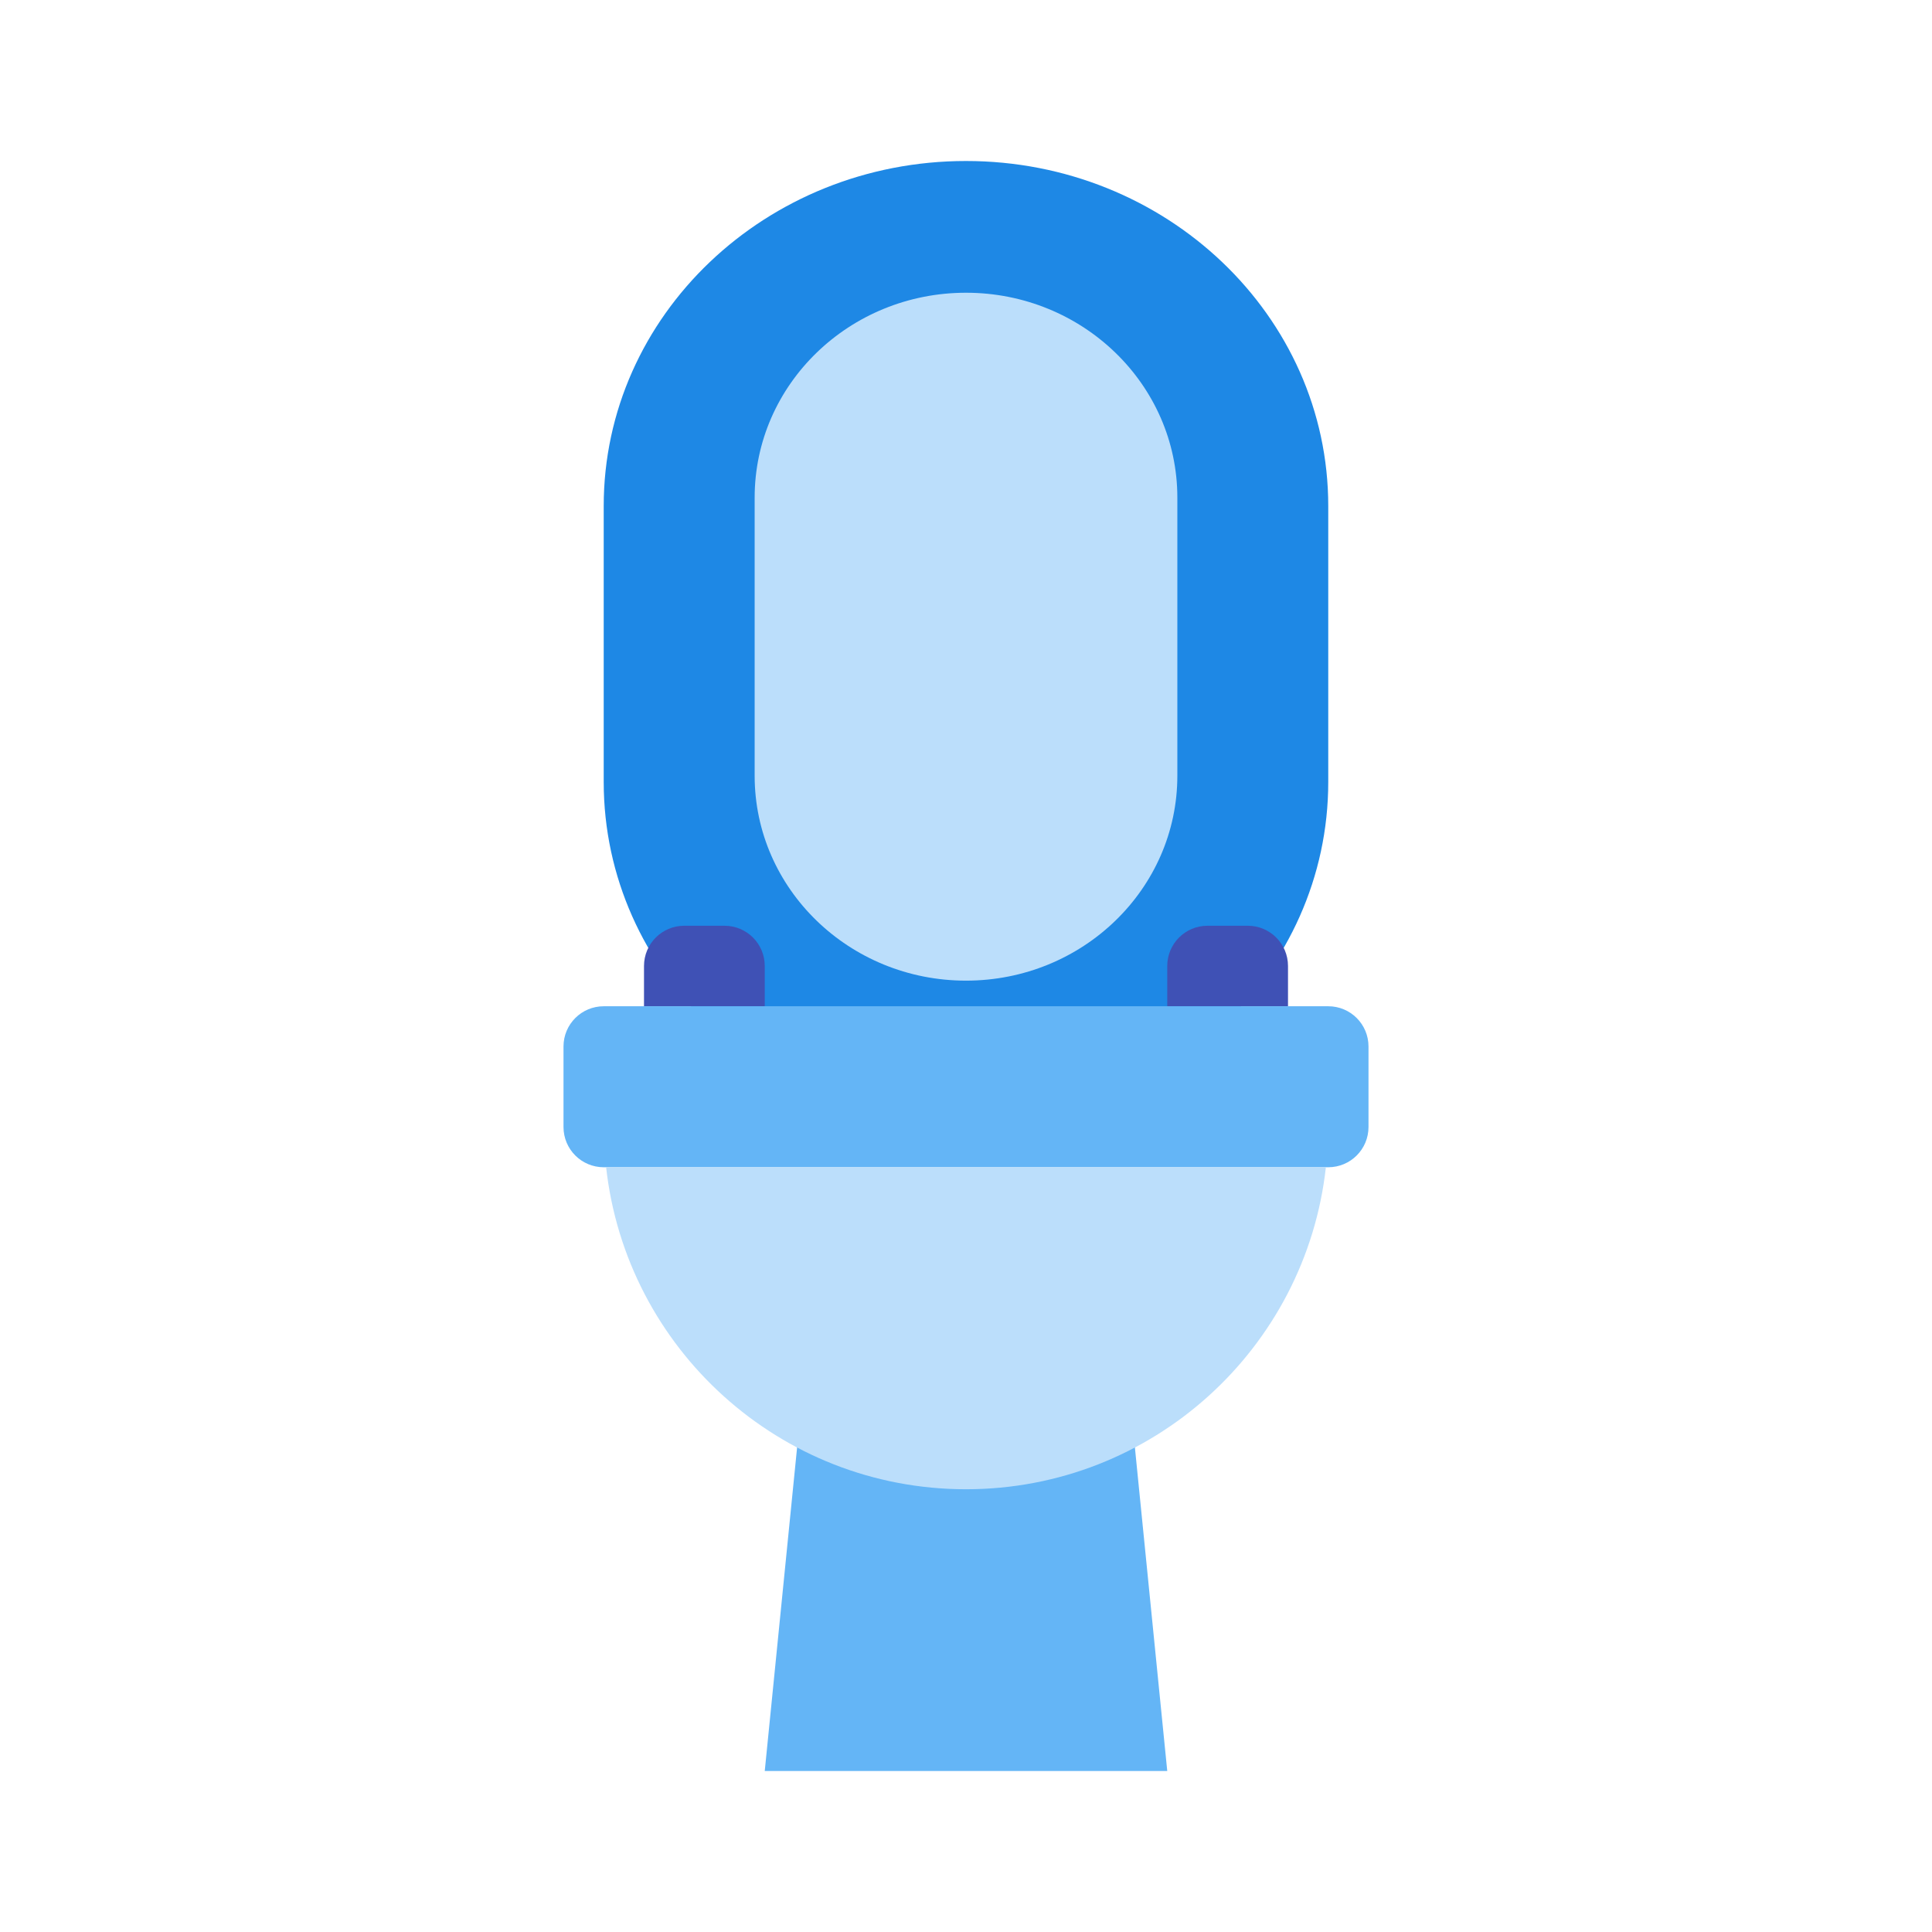 <svg xmlns="http://www.w3.org/2000/svg"  viewBox="0 0 48 48" width="48px" height="48px"><path fill="#1E88E5" d="M33,12.572C33,7.838,28.97,4,23.999,4l0,0c-4.971,0-9,3.838-9,8.572v6.855c0,4.734,4.029,8.572,9,8.572l0,0C28.97,28,33,24.162,33,19.428V12.572z"/><path fill="#3F51B5" d="M19 25v-1c0-.553-.447-1-1-1h-1c-.553 0-1 .447-1 1v1H19zM32 25v-1c0-.553-.447-1-1-1h-1c-.553 0-1 .447-1 1v1H32z"/><path fill="#64B5F6" d="M29 44L19 44 20 34 28 34zM34 28c0 .553-.447 1-1 1H15c-.553 0-1-.447-1-1v-2c0-.553.447-1 1-1h18c.553 0 1 .447 1 1V28z"/><g><path fill="#BBDEFB" d="M29.251 19.273c0 2.812-2.352 5.091-5.251 5.091l0 0c-2.899 0-5.251-2.279-5.251-5.091v-6.909c0-2.812 2.352-5.091 5.251-5.091l0 0c2.899 0 5.251 2.279 5.251 5.091V19.273zM15.059 29c.498 4.5 4.309 8 8.941 8 4.633 0 8.443-3.5 8.941-8H15.059z"/></g></svg>